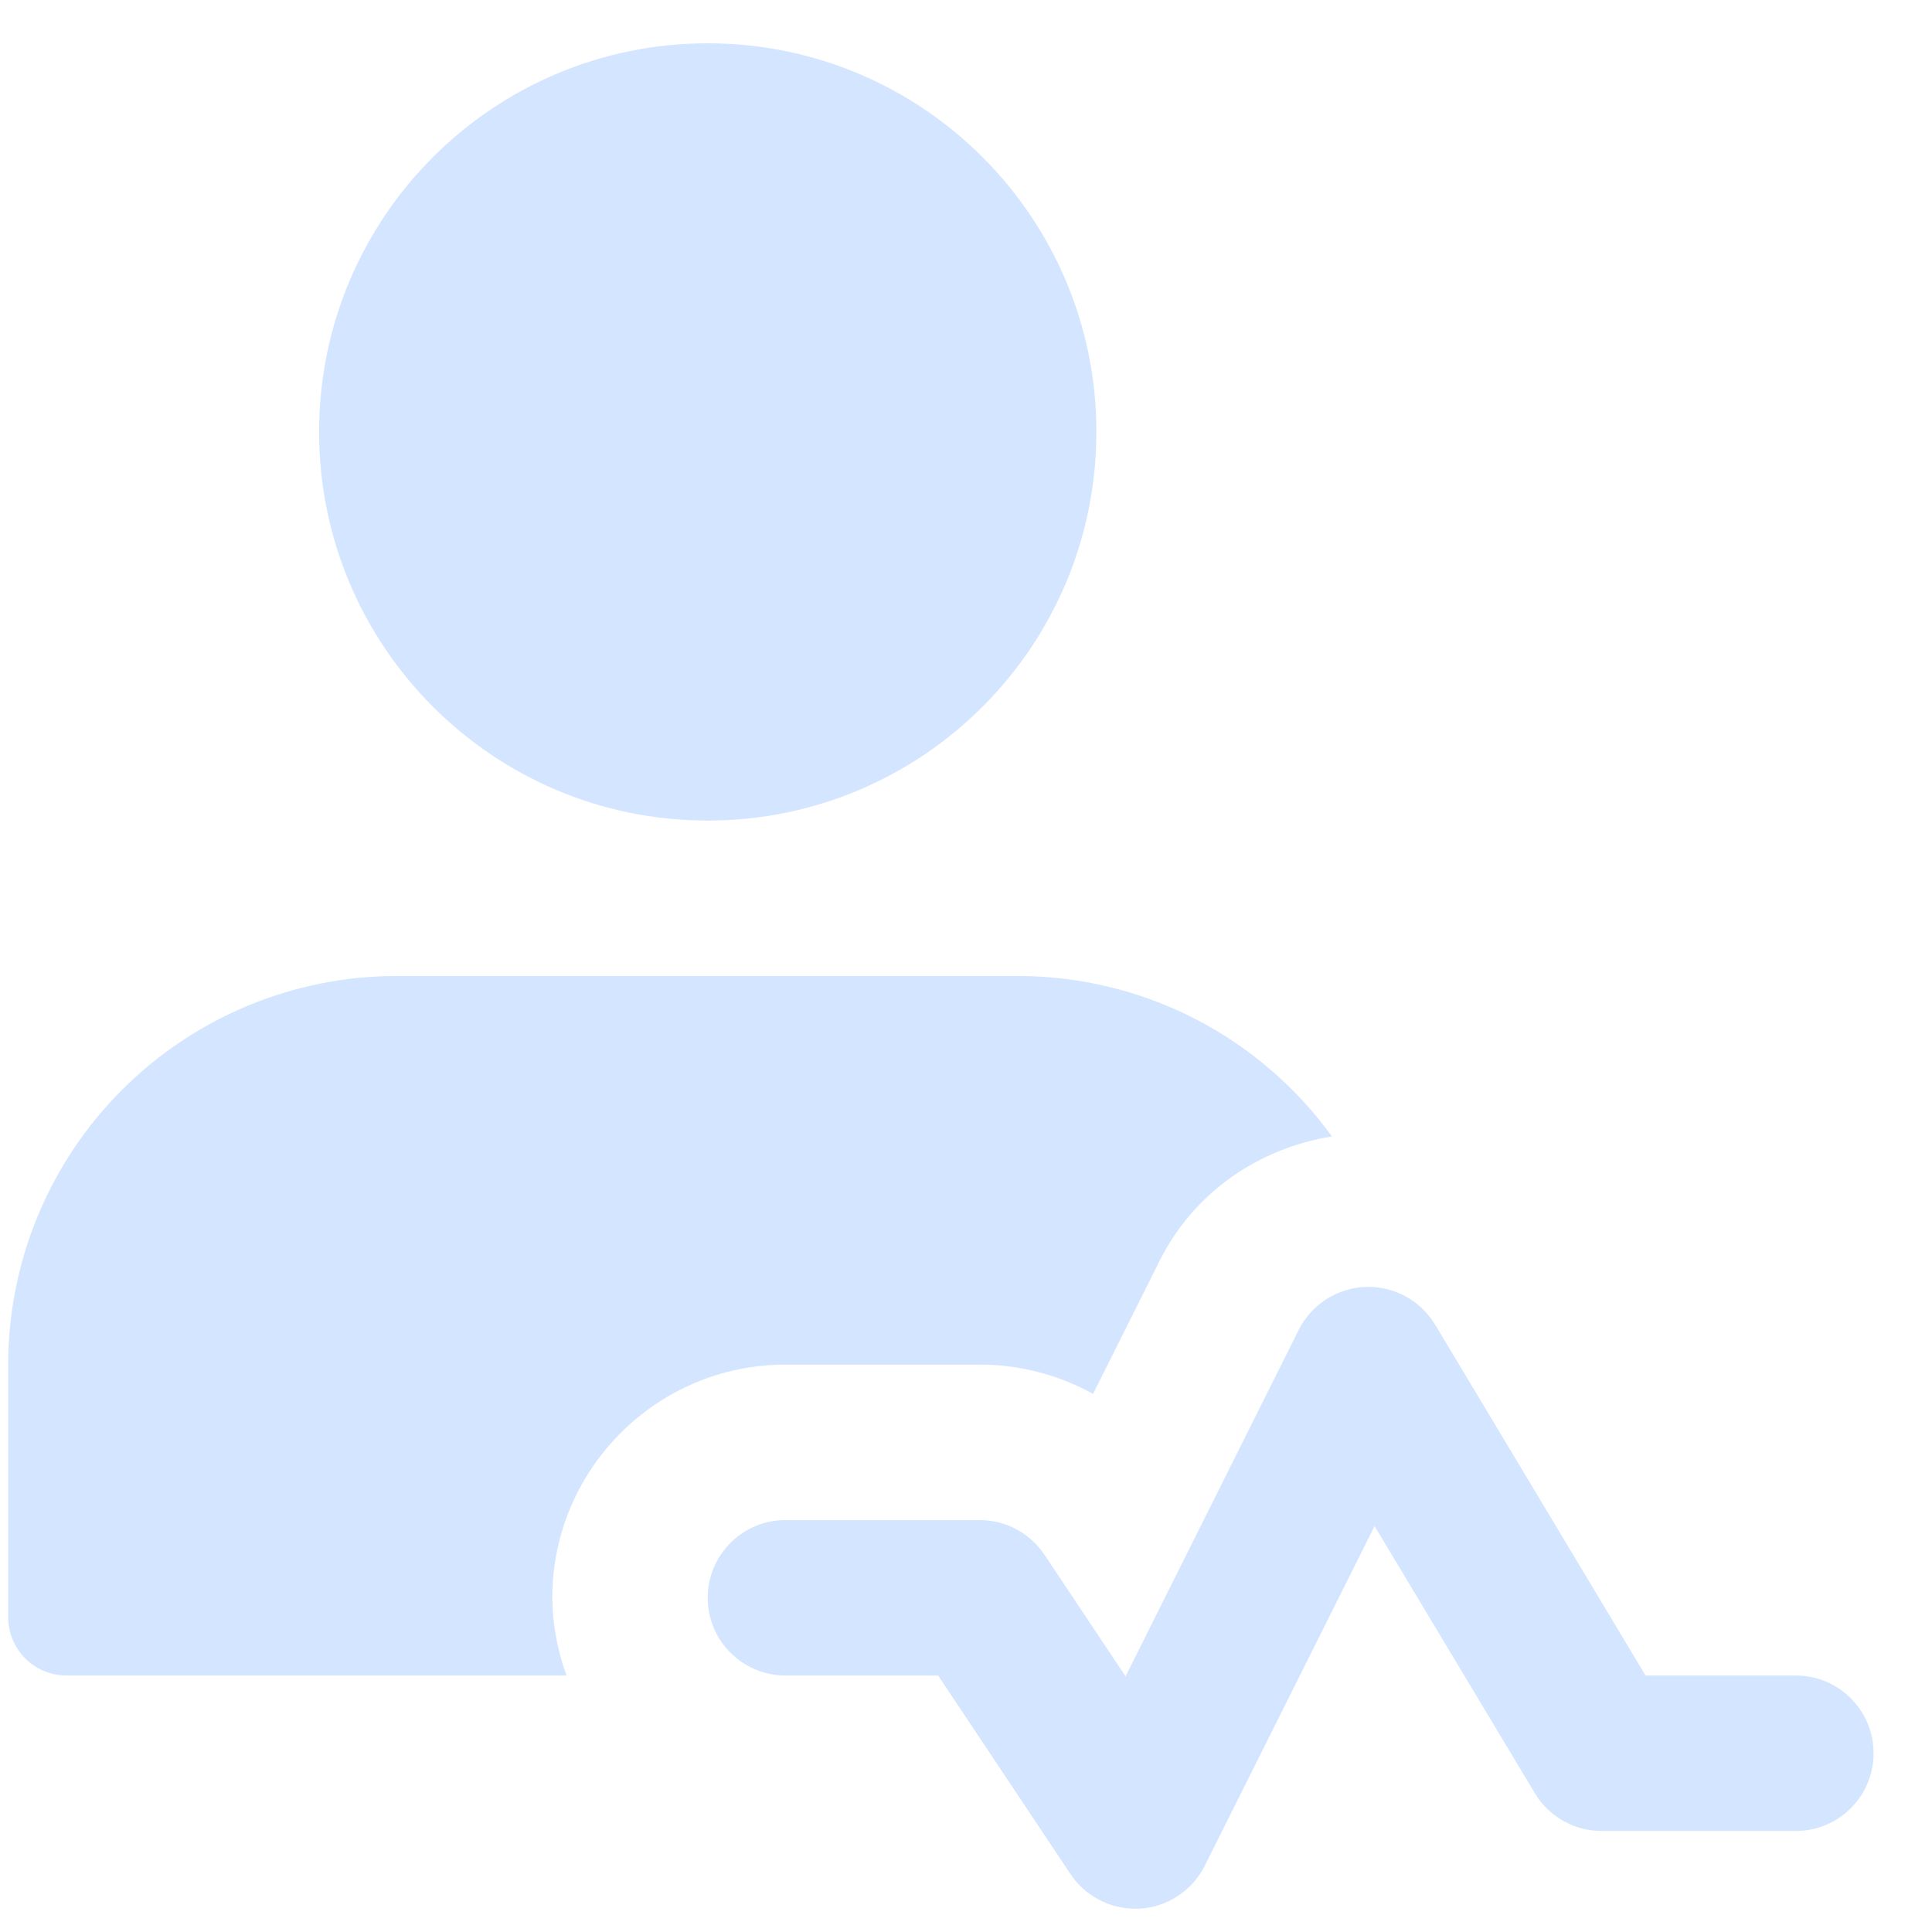 <svg width="29" height="29" viewBox="0 0 29 29" fill="none" xmlns="http://www.w3.org/2000/svg">
<g id="icon" clip-path="url(#clip0_2353_3658)">
<g id="Group">
<path id="Vector" d="M17.04 28.65C16.848 28.65 16.659 28.603 16.489 28.512C16.32 28.422 16.176 28.291 16.069 28.131L14.082 25.15H11.79C11.48 25.15 11.184 25.027 10.965 24.808C10.746 24.59 10.623 24.293 10.623 23.983C10.623 23.674 10.746 23.377 10.965 23.159C11.184 22.94 11.48 22.817 11.79 22.817H14.706C15.096 22.817 15.46 23.012 15.677 23.336L16.895 25.163L19.495 19.961C19.589 19.774 19.731 19.616 19.907 19.503C20.083 19.39 20.285 19.326 20.494 19.317C20.703 19.309 20.91 19.358 21.094 19.457C21.278 19.556 21.432 19.703 21.54 19.881L24.7 25.15H26.956C27.266 25.15 27.562 25.273 27.781 25.492C28 25.711 28.123 26.007 28.123 26.317C28.123 26.626 28 26.923 27.781 27.142C27.562 27.361 27.266 27.483 26.956 27.483H24.04C23.838 27.484 23.64 27.431 23.465 27.332C23.29 27.233 23.143 27.09 23.04 26.918L20.633 22.907L18.084 28.006C17.897 28.378 17.527 28.623 17.112 28.649L17.04 28.65Z" fill="#D4E5FF"/>
<path id="Vector_2" d="M10.623 12.317C13.845 12.317 16.457 9.705 16.457 6.483C16.457 3.262 13.845 0.65 10.623 0.65C7.402 0.65 4.79 3.262 4.79 6.483C4.79 9.705 7.402 12.317 10.623 12.317Z" fill="#D4E5FF"/>
<path id="Vector_3" d="M8.29 23.983C8.29 22.054 9.86 20.483 11.79 20.483H14.706C15.312 20.483 15.895 20.639 16.407 20.923L17.41 18.918C17.919 17.902 18.89 17.235 19.992 17.058C19.454 16.314 18.748 15.708 17.93 15.289C17.113 14.871 16.208 14.652 15.29 14.65H5.956C4.409 14.65 2.926 15.265 1.832 16.359C0.738 17.453 0.123 18.936 0.123 20.483L0.123 24.275C0.123 24.758 0.515 25.15 0.998 25.15H8.504C8.366 24.776 8.294 24.382 8.29 23.983Z" fill="#D4E5FF"/>
</g>
</g>
<defs>
<clipPath id="clip0_2353_3658">
<rect width="28" height="28" fill="white" transform="translate(0.123 0.65)"/>
</clipPath>
</defs>
</svg>

